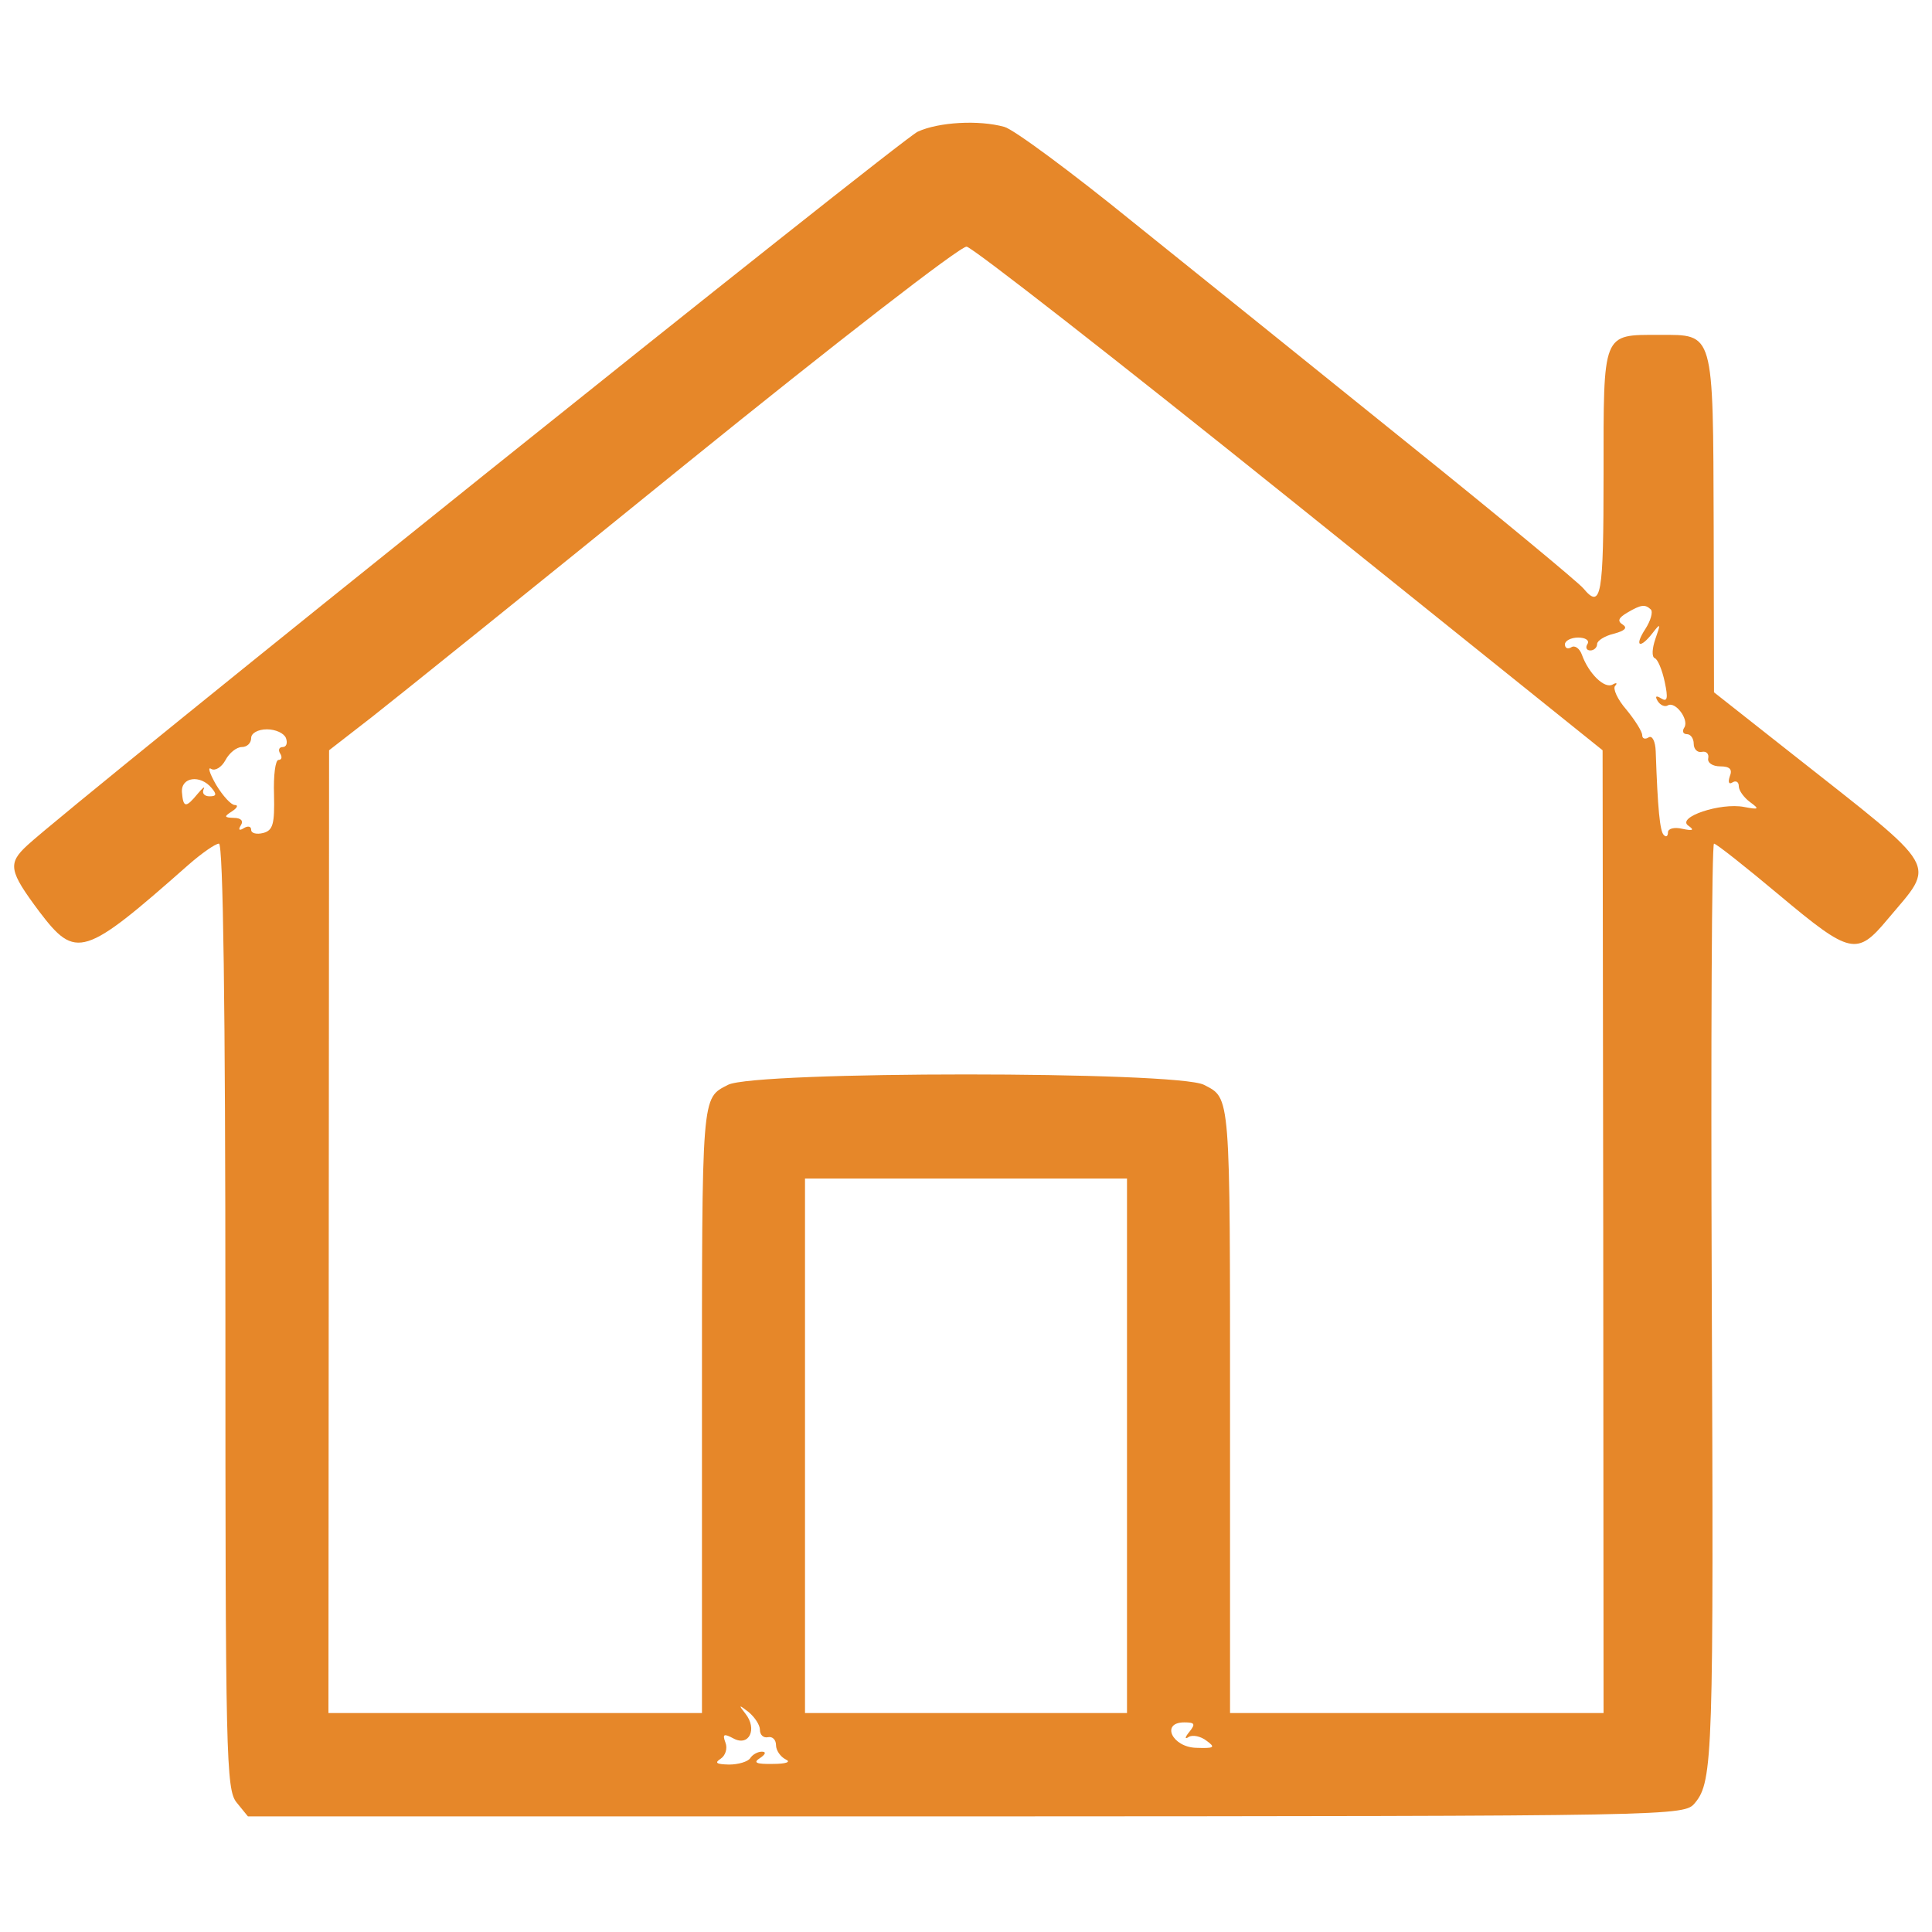 <?xml version="1.0" standalone="no"?>
<!DOCTYPE svg PUBLIC "-//W3C//DTD SVG 20010904//EN" "http://www.w3.org/TR/2001/REC-SVG-20010904/DTD/svg10.dtd">
<svg version="1.0" xmlns="http://www.w3.org/2000/svg" width="300pt" height="300pt" viewBox="0 0 300 300" preserveAspectRatio="xMidYMid meet">
	<g transform="translate(0,300) scale(0.05,-0.05)" fill="rgba(230, 135, 41, 1)" stroke="none">
		<path d="M2850 5591 c-50 -22 -2626 -2087 -2765 -2216 -62 -57 -57 -80 37
-206 114 -150 138 -142 463 145 41 36 84 66 95 66 13 0 20 -505 20 -1468 0
-1368 2 -1470 35 -1510 l35 -43 2230 0 c2224 1 2230 1 2264 42 56 67 58 151
52 1594 -3 762 0 1385 7 1385 7 0 98 -72 203 -160 221 -185 241 -189 336 -75
151 180 171 145 -298 515 l-241 190 -1 516 c-2 610 2 594 -169 594 -178 0
-173 11 -173 -434 0 -379 -7 -420 -63 -353 -15 18 -256 218 -537 444 -280 226
-668 538 -861 693 -192 156 -372 289 -400 296 -79 22 -204 15 -269 -15z m1156
-1141 l971 -780 2 -1495 1 -1495 -580 0 -580 0 0 928 c0 1003 2 980 -81 1023
-84 43 -1394 43 -1478 0 -83 -43 -81 -20 -81 -1023 l0 -928 -580 0 -580 0 1
1495 1 1495 134 104 c74 58 512 410 974 785 462 374 854 678 872 675 18 -2
470 -355 1004 -784z m1121 -343 c7 -8 -1 -35 -17 -60 -36 -55 -17 -64 23 -12
24 31 25 29 8 -19 -10 -29 -12 -56 -2 -60 9 -3 23 -36 31 -74 11 -51 8 -63
-11 -51 -16 10 -20 7 -11 -8 8 -13 22 -19 31 -14 23 15 67 -43 52 -68 -8 -12
-4 -21 8 -21 11 0 21 -13 21 -30 0 -16 11 -28 25 -25 14 3 23 -6 20 -20 -3
-14 14 -25 37 -25 30 0 39 -9 30 -31 -6 -18 -3 -26 8 -19 11 7 20 2 20 -12 0
-13 16 -35 35 -49 30 -22 28 -24 -19 -15 -73 14 -210 -32 -173 -58 20 -14 15
-17 -18 -10 -25 6 -45 1 -45 -11 0 -12 -6 -16 -13 -8 -12 11 -19 82 -25 259
-1 32 -11 51 -22 44 -11 -7 -20 -4 -20 7 0 11 -22 46 -49 79 -28 32 -43 66
-35 74 8 9 4 11 -8 4 -25 -14 -74 34 -95 92 -7 20 -22 31 -33 24 -11 -7 -20
-3 -20 9 0 11 19 21 41 21 23 0 36 -9 29 -20 -7 -11 -3 -20 9 -20 11 0 21 9
21 20 0 10 23 25 52 32 34 9 43 18 28 28 -18 11 -14 21 13 37 44 26 56 27 74
10z m-4239 -399 c6 -16 1 -28 -10 -28 -11 0 -15 -9 -8 -20 7 -11 5 -20 -5 -20
-10 0 -16 -49 -14 -108 2 -91 -3 -111 -34 -119 -20 -5 -37 -1 -37 10 0 11 -10
13 -23 5 -14 -9 -18 -5 -9 9 9 14 0 23 -22 23 -30 1 -31 4 -6 20 17 11 21 20
9 20 -11 0 -37 28 -58 63 -20 35 -27 57 -15 49 12 -7 32 5 44 27 12 23 35 41
51 41 16 0 29 12 29 28 0 15 21 27 49 27 27 0 53 -12 59 -27z m-231 -155 c17
-20 15 -26 -6 -26 -16 0 -24 9 -19 21 6 12 -2 6 -18 -13 -37 -45 -45 -44 -49
5 -3 47 57 55 92 13z m2843 -2043 l0 -830 -500 0 -500 0 0 830 0 830 500 0
500 0 0 -830z m-1140 -882 c0 -16 11 -26 25 -23 14 3 25 -8 25 -25 0 -16 14
-36 30 -44 18 -8 1 -14 -40 -14 -52 -1 -62 4 -40 18 18 12 20 20 6 20 -13 0
-29 -9 -36 -20 -7 -11 -37 -20 -66 -20 -39 1 -46 5 -26 18 15 10 22 32 15 50
-10 27 -5 29 25 13 48 -26 75 29 37 77 -22 28 -21 29 10 5 19 -16 35 -40 35
-55z m1334 -6 c-15 -18 -15 -25 -2 -16 12 7 37 2 55 -12 29 -21 24 -24 -32
-22 -75 2 -111 79 -37 79 33 0 35 -5 16 -29z" />
	</g>
</svg>
